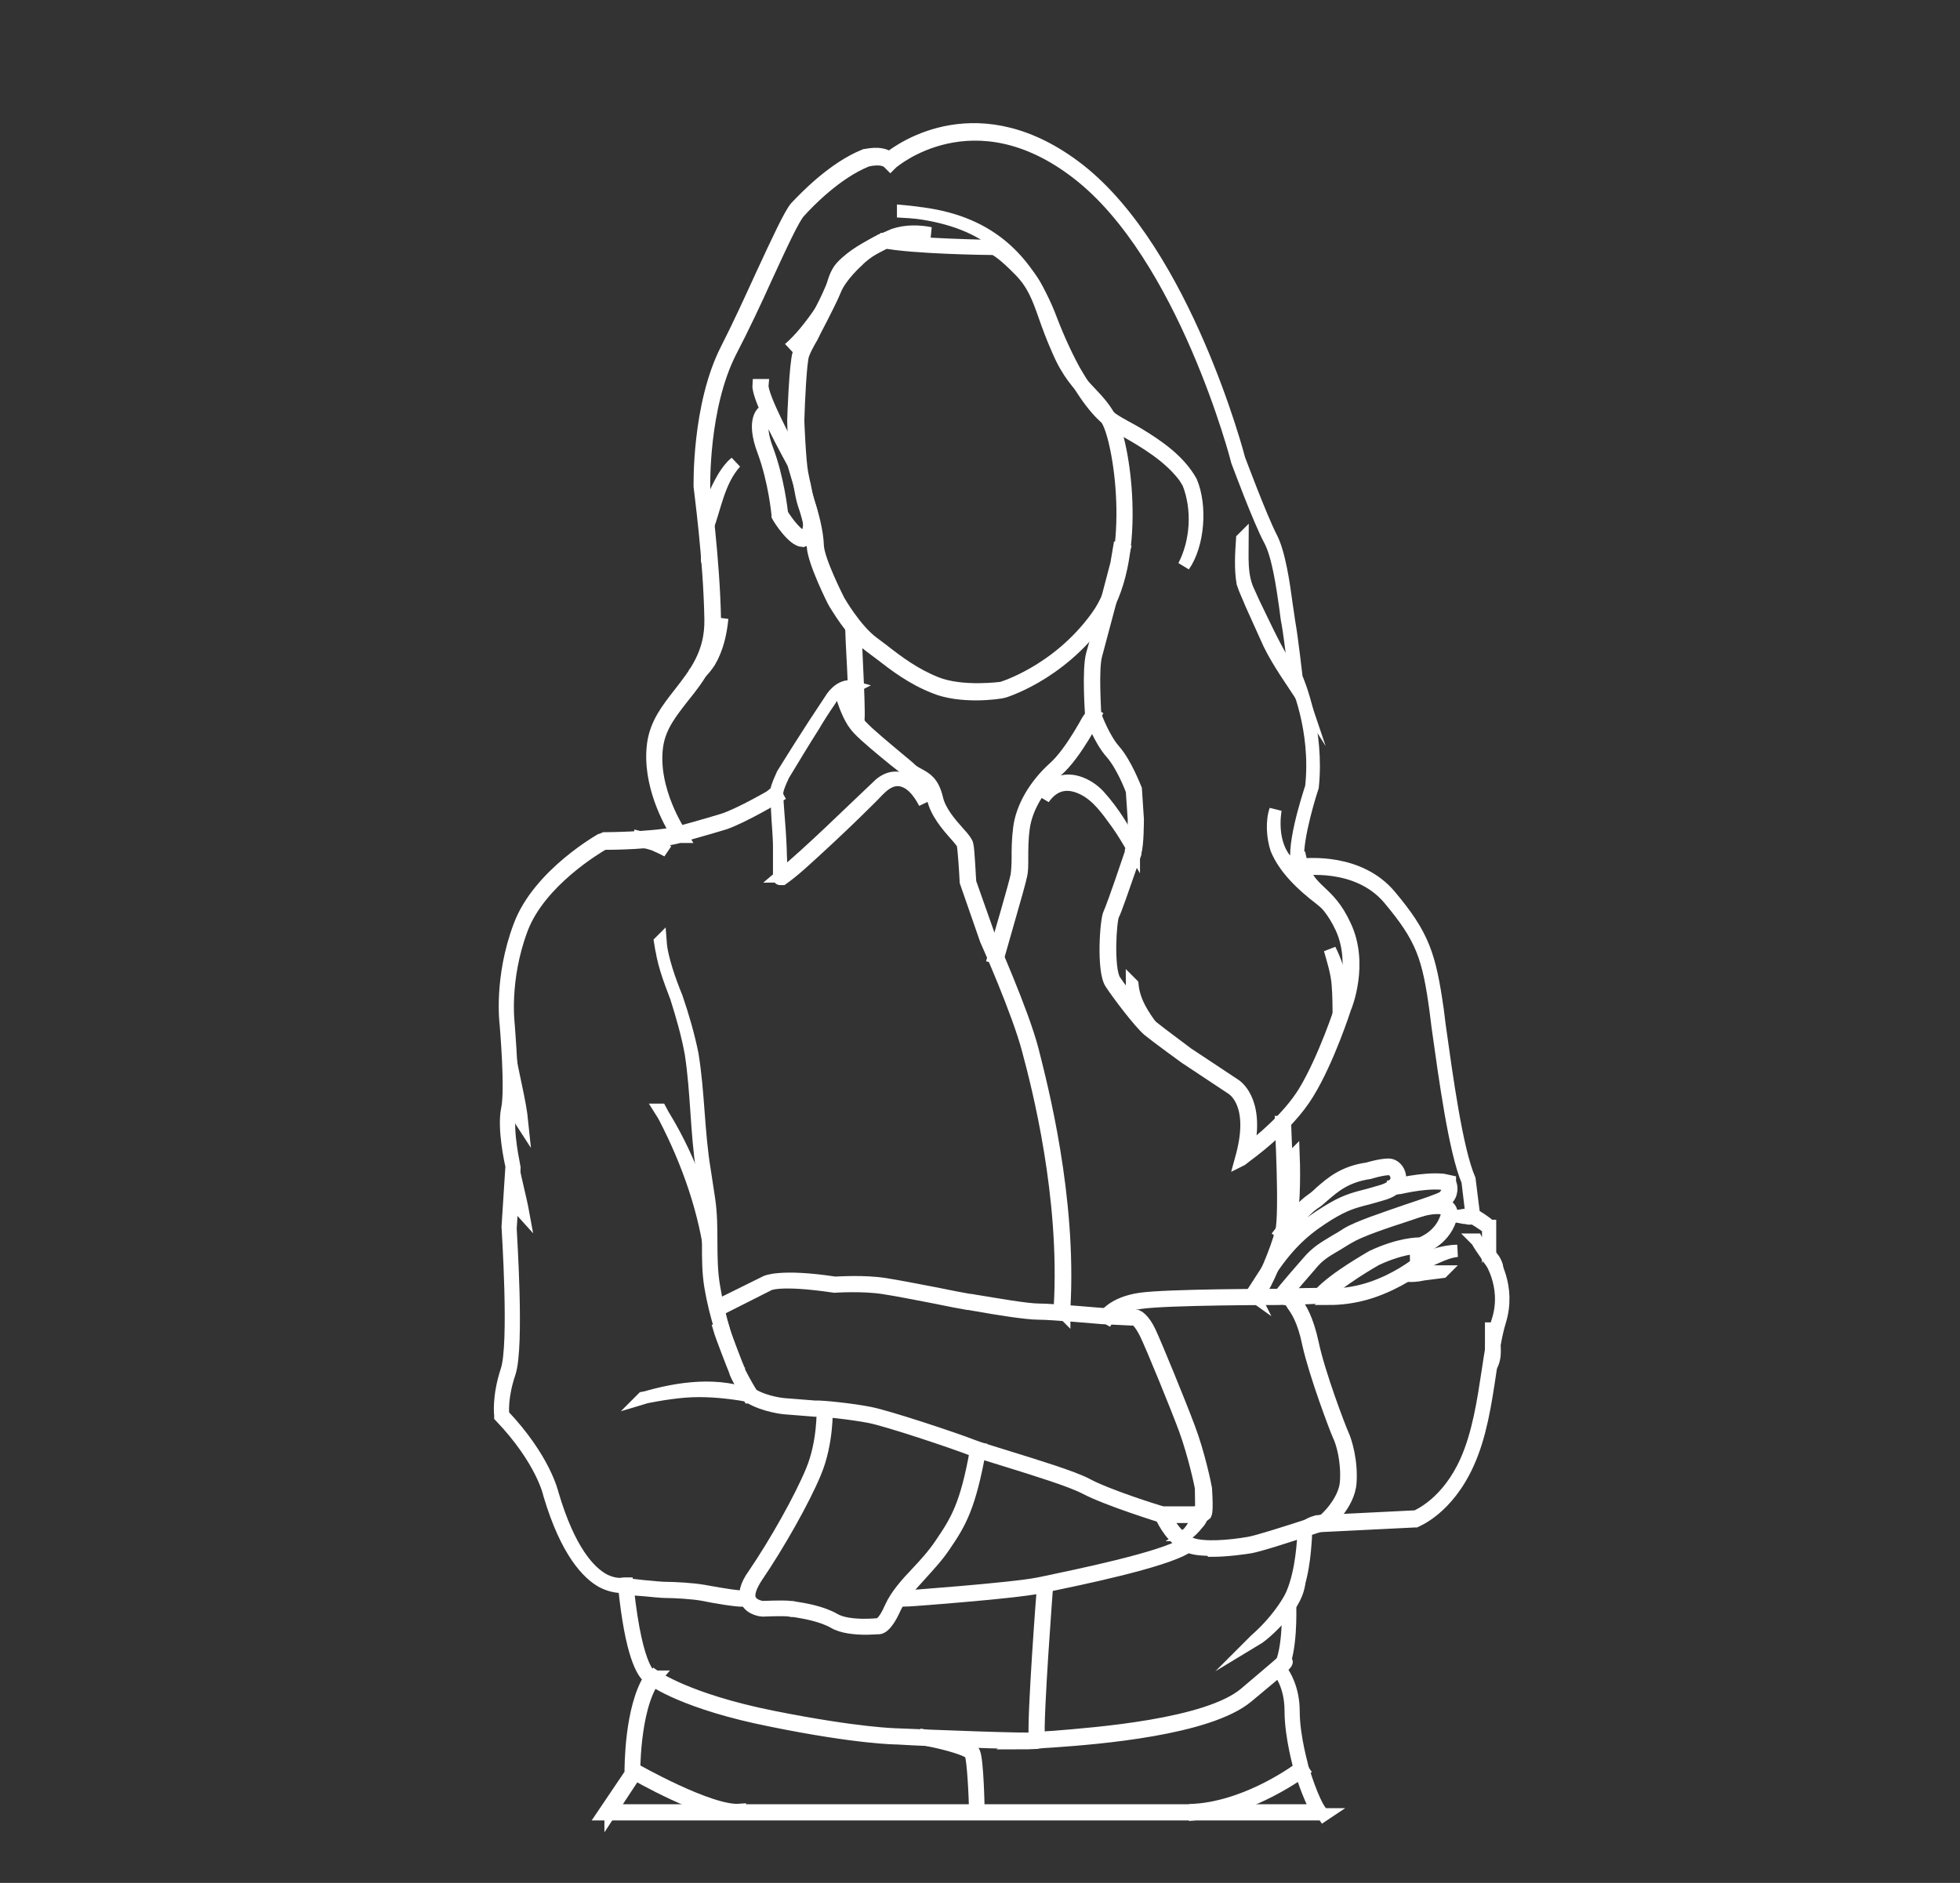 <?xml version="1.0" encoding="UTF-8"?>
<svg id="Layer_2" data-name="Layer 2" xmlns="http://www.w3.org/2000/svg" viewBox="0 0 40 38.43">
  <rect x="0" y="0" width="40" height="38.43" fill="#333333" stroke="none"/>
  <defs>
    <style>
      .cls-1 {
        fill: #fff;
        stroke: #fff;
        stroke-miterlimit: 10;
        stroke-width: .25px;
      }

      .cls-2 {
        fill: none;
      }
    </style>
  </defs>
  <g id="Layer_2-2" data-name="Layer 2">
    <g>
      <rect class="cls-2" width="40" height="38.43"/>
      <g>
        <path class="cls-1" d="m27.04,37.03h-14.73l.56-.83c0-.15,0-1.33.39-1.95,0,0-.02-.01-.03-.02-.12-.1-.35-.46-.49-1.84h0c-.08,0-.24,0-.44-.1-.3-.16-.74-.61-1.09-1.79,0-.01-.15-.7-1-1.59h0s0-.02,0-.02c0-.01-.05-.37.13-.92.18-.53.02-2.9.02-2.93l.08-1.24c-.02-.08-.17-.76-.09-1.16.09-.4-.03-1.74-.03-1.75,0,0-.12-.93.28-1.99.39-1.06,1.7-1.79,1.71-1.79h0s.01,0,.01,0c0,0,.94,0,1.48-.11-.13-.21-.58-1-.47-1.82.06-.42.29-.71.54-1.03.31-.4.64-.81.63-1.5-.02-1.24-.22-2.69-.22-2.71,0-.02-.04-1.67.55-2.82.25-.49.5-1.04.72-1.52.32-.69.57-1.23.69-1.37.19-.2.76-.8,1.4-1.06.02,0,.33-.09.51.05.24-.19,1.84-1.34,3.87.24,2.17,1.7,3.26,5.87,3.27,5.91,0,0,.44,1.18.65,1.59.17.32.26.95.32,1.4.02.14.04.26.05.34.06.33.14,1.06.15,1.13.04.09.45,1.07.33,2.23h0c-.12.36-.39,1.32-.27,1.59.19-.02,1.23-.11,1.85.63.68.81.81,1.21.97,2.33l.04.32c.15,1.07.35,2.54.61,3.14h0s.09.72.09.72c.06.04.25.15.32.23h.01v.6c.06.09.42.64.2,1.35-.09.29-.14.66-.2,1.05-.09.6-.19,1.28-.45,1.85-.42.93-1.05,1.17-1.07,1.18h-.01s-2.02.1-2.02.1c-.06.01-.2.06-.21.13,0,.02,0,.05,0,.1-.02.27-.05.91-.32,1.37,0,.12.03.94-.18,1.34.06.08.25.37.25.84,0,.53.19,1.16.19,1.17,0,0,.2.67.37.88l.05.07Zm-14.58-.08h14.41c-.16-.27-.33-.81-.34-.84,0,0-.19-.65-.19-1.19s-.24-.81-.24-.81l-.02-.02.02-.03c.23-.39.18-1.32.18-1.33h0s0-.02,0-.02c.26-.45.3-1.1.32-1.35,0-.05,0-.09,0-.11.02-.14.25-.19.28-.2l2.02-.1c.06-.03.64-.28,1.02-1.13.25-.56.35-1.23.44-1.82.06-.39.11-.77.21-1.06.22-.71-.19-1.28-.2-1.28h0v-.59c-.09-.08-.31-.21-.31-.21h-.02s-.09-.75-.09-.75c-.26-.61-.46-2.08-.61-3.15l-.04-.32c-.15-1.11-.28-1.49-.95-2.29-.65-.78-1.79-.6-1.8-.6h-.03s-.01-.02-.01-.02c-.2-.31.2-1.51.25-1.67.13-1.18-.32-2.17-.33-2.18h0s-.09-.8-.15-1.15c-.02-.08-.03-.2-.05-.34-.06-.42-.15-1.06-.32-1.37-.22-.41-.64-1.55-.66-1.6-.01-.05-1.09-4.19-3.25-5.87-2.13-1.66-3.78-.24-3.8-.22l-.03.03-.03-.03c-.13-.14-.45-.05-.45-.05-.62.25-1.19.84-1.37,1.04-.12.12-.38.69-.68,1.34-.22.49-.48,1.04-.73,1.52-.58,1.14-.54,2.76-.54,2.78,0,.01.2,1.47.22,2.71.01.73-.32,1.15-.65,1.56-.24.31-.47.59-.53.99-.13.9.48,1.8.49,1.81l.03.05h-.06c-.52.14-1.43.14-1.55.14-.12.07-1.3.76-1.67,1.74-.39,1.04-.27,1.94-.27,1.95,0,.06.12,1.36.03,1.78-.08.4.09,1.12.09,1.13h0s-.08,1.25-.08,1.25c0,.09.16,2.4-.02,2.95-.16.47-.14.8-.13.86.85.9,1,1.59,1.01,1.62.34,1.15.75,1.58,1.04,1.74.25.13.42.08.43.08h.05s.01.09.01.09c.19,1.77.5,1.81.5,1.81h.09s-.06.07-.06.07c-.42.61-.4,1.95-.4,1.96h0s-.48.73-.48.73Z"/>
        <path class="cls-1" d="m19.92,14.17c-.26,0-.59-.03-.85-.14-.46-.18-.81-.45-1.12-.69-.07-.05-.13-.1-.2-.15-.38-.28-.7-.86-.72-.88-.02-.03-.42-.83-.44-1.15-.02-.32-.12-.69-.18-.85-.04-.12-.06-.24-.09-.4-.01-.07-.03-.15-.05-.23-.06-.27-.08-1.06-.08-1.09,0-.05.04-1.18.11-1.38.04-.11.09-.21.15-.3.04-.06.08-.13.11-.2.03-.07.08-.16.13-.26.09-.16.19-.36.27-.55.12-.3.46-.61.49-.63.24-.25.56-.38.57-.39h.01s.01,0,.01,0c.61.12,2.24.14,2.26.14h.01s.18.07.57.48c.27.28.37.56.51.96.07.19.15.42.27.68.19.45.4.67.6.88.16.17.31.33.43.58.27.55.61,2.88-.25,4.05-.84,1.15-1.98,1.48-1.99,1.48-.02,0-.24.04-.53.04Zm-1.89-9.2c-.06.03-.33.15-.53.36h0s-.35.31-.46.6c-.08.19-.19.4-.27.56-.05.1-.1.19-.13.25-.04.08-.07.15-.11.21-.05.09-.1.18-.14.29-.05.14-.09.95-.1,1.35,0,0,.03.81.08,1.07.02.09.03.16.05.23.03.15.05.28.09.39.06.17.17.55.18.87.02.31.43,1.11.43,1.11,0,0,.33.58.69.85.07.05.13.1.2.15.32.25.65.5,1.1.68.53.21,1.32.1,1.33.1,0,0,1.13-.33,1.94-1.45.83-1.13.5-3.44.24-3.97-.12-.24-.26-.39-.41-.56-.2-.21-.42-.44-.62-.91-.12-.27-.2-.49-.27-.69-.14-.4-.24-.66-.5-.93-.34-.35-.5-.44-.54-.45-.14,0-1.64-.02-2.25-.14Z"/>
        <path class="cls-1" d="m18.43,4.32c1.47.08,2.41.71,2.97,2.07.15.4.32.79.52,1.16.21.36.44.73.77.99.17.12.37.21.55.32.41.25.83.54,1.07.97.21.5.15,1.29-.15,1.72.26-.5.3-1.16.09-1.69-.02-.03-.06-.1-.08-.13-.32-.42-.79-.7-1.25-.96,0,0-.14-.08-.14-.08-.24-.14-.42-.35-.58-.57-.37-.52-.64-1.12-.85-1.72-.57-1.4-1.45-1.96-2.92-2.09h0Z"/>
        <path class="cls-1" d="m16.11,7.11c.25-.22.45-.49.64-.76.1-.13.18-.28.22-.44.04-.16.09-.34.2-.46.23-.25.54-.41.84-.56,0,0,.23-.1.23-.1.24-.08.5-.08.75-.03,0,0,0,0,0,0-.17,0-.33,0-.49.03-.08.02-.16.03-.23.06l-.22.11c-.29.15-.6.29-.82.53-.12.12-.16.28-.2.43-.05.16-.14.31-.24.44-.21.26-.41.53-.67.74,0,0,0,0,0,0h0Z"/>
        <path class="cls-1" d="m16.38,11.04s0,0,0,0c-.2-.01-.48-.45-.51-.51h0s0-.02,0-.02c0,0-.06-.68-.29-1.3-.25-.66,0-.82.02-.82l.04.07-.02-.04.02.04s-.2.14.02.72c.22.59.29,1.23.3,1.31.11.18.32.45.44.46.02,0,.04,0,.05-.03.15-.19-.01-.62-.01-.62l-.25-.84c-.08-.15-.73-1.32-.71-1.6h.08c-.02.22.5,1.2.7,1.56h0s.25.85.25.85c0,.02.18.47,0,.7-.03.04-.07.06-.11.06Z"/>
        <path class="cls-1" d="m25.32,23.68l.03-.11c.28-1.07-.2-1.34-.21-1.35l-.95-.63s-.58-.42-.75-.56c-.18-.15-.62-.73-.77-.96-.17-.25-.1-1.3-.03-1.43.02-.04.11-.26.44-1.24v-.03c.05-.11.06-.5.06-.64l-.04-.59c-.02-.06-.2-.52-.42-.77-.24-.27-.41-.74-.41-.76h0s-.07-.95.02-1.26c.09-.3.57-2.12.57-2.14l.08.02s-.49,1.84-.57,2.14c-.08.28-.02,1.14-.02,1.22.02.05.18.48.39.72.24.27.43.78.44.8h0s.04.61.04.61c0,.02,0,.53-.05.67v.03c-.26.75-.41,1.18-.45,1.25-.06.11-.12,1.11.03,1.34.17.25.59.8.76.94.17.14.73.55.74.56l.95.63s.5.29.27,1.33c.23-.17.82-.65,1.15-1.19.41-.68.75-1.72.75-1.73,0-.01.35-.87,0-1.62-.17-.36-.34-.52-.49-.67-.18-.17-.34-.32-.42-.71l.08-.02c.08.36.22.5.4.67.16.15.34.32.51.69.37.78.02,1.65,0,1.69,0,0-.34,1.06-.76,1.74-.42.69-1.25,1.27-1.26,1.28l-.09.07Z"/>
        <path class="cls-1" d="m25.36,10.99c0,.37-.04.76.13,1.1,0,0,.09.2.09.2.19.39.39.83.61,1.2.14.26.33.53.42.8-.24-.38-.51-.74-.71-1.15-.11-.24-.26-.58-.37-.82-.05-.13-.13-.29-.17-.42-.05-.3-.03-.6-.01-.9,0,0,0,0,0,0h0Z"/>
        <path class="cls-1" d="m23.11,20.09c.03.35.22.63.42.9,0,0,0,0,0,0-.16-.07-.28-.23-.34-.4-.06-.16-.09-.34-.09-.51h0Z"/>
        <path class="cls-1" d="m27.14,19.38c.11.22.19.45.23.69.04.23.06.52-.05.73,0-.24,0-.48-.02-.72-.02-.24-.1-.49-.16-.7h0Z"/>
        <path class="cls-1" d="m26.03,16.53c-.05.34-.02.73.2,1.01.22.28.49.52.74.76.29.3.29.32-.04.04-.34-.26-.71-.6-.88-1.01-.08-.24-.1-.57-.02-.8h0Z"/>
        <path class="cls-1" d="m15.01,9.44c-.34.38-.41.9-.58,1.36,0,0,0,0,0,0,0-.38.15-.75.34-1.07.07-.11.14-.21.24-.29h0Z"/>
        <path class="cls-1" d="m14.23,13.68c.32-.25.45-.68.51-1.06-.03.31-.1.62-.26.89-.06.09-.12.17-.21.25l-.05-.07h0Z"/>
        <path class="cls-1" d="m17.52,14.69h-.08c.02-.33-.07-1.84-.07-1.85h.08c0,.06.09,1.52.07,1.85Z"/>
        <path class="cls-1" d="m17.41,14.03c-.21-.05-.38.11-.48.28-.11.16-.22.33-.32.5-.21.33-.42.68-.62,1.01-.05.11-.11.23-.13.35,0,.12.01.25.02.38.02.25.04.51.05.76,0,.12.02.45.02.57,0,0,0,.02,0,.02,0,0,0,.02,0,.02,0,0,0,0,0,0,0,0,0-.02,0-.02-.01-.01-.02-.01-.03-.01.68-.57,1.37-1.26,2.04-1.89.39-.32.75.02.91.39,0,0,0,0,0,0-.11-.21-.28-.45-.53-.47-.26-.01-.42.23-.59.39-.36.36-.73.71-1.1,1.05-.22.2-.44.41-.68.58,0,0,0,0-.03,0,0,0-.01,0-.02,0-.02,0-.03-.03-.02-.04,0,0,0-.03,0-.03,0-.12,0-.45,0-.57,0-.25-.03-.51-.04-.76,0-.13-.02-.25-.02-.38.02-.13.08-.24.13-.36.21-.34.42-.67.64-1.01.11-.17.22-.33.33-.5.1-.17.28-.33.49-.27,0,0,0,0,0,0h0Z"/>
        <path class="cls-1" d="m21.7,26.8h-.08s.01-.13.01-.13c.13-2.25-.45-4.5-.65-5.24-.2-.77-.85-2.23-.86-2.25l-.41-1.18c-.01-.22-.04-.66-.06-.76,0-.03-.08-.12-.15-.2-.17-.19-.4-.46-.46-.75-.07-.28-.18-.35-.32-.42-.06-.03-.12-.06-.17-.11-.06-.05-.16-.14-.28-.23-.27-.22-.6-.49-.75-.65-.22-.23-.32-.63-.33-.64l.08-.02s.1.39.31.6c.15.16.49.44.74.65.12.1.22.18.28.24.05.04.1.07.16.1.14.08.28.15.36.48.06.27.28.52.45.71.11.12.16.19.17.24.03.12.05.7.06.77l.41,1.16s.66,1.48.86,2.25c.19.75.78,3.01.65,5.28v.12Z"/>
        <path class="cls-1" d="m23.14,17.36c-.11-.19-.22-.38-.35-.56-.19-.26-.38-.54-.67-.69-.33-.17-.61-.11-.82.19,0,0,0,0,0,0,.05-.1.11-.2.2-.27.3-.22.71-.03.93.21.29.32.55.73.71,1.11h0Z"/>
        <path class="cls-1" d="m20.36,19.55l-.08-.02c.11-.38.44-1.5.47-1.67.01-.08.02-.2.02-.34,0-.17,0-.38.03-.61.05-.43.32-.89.71-1.24.37-.33.75-1.09.76-1.1l.08.04s-.39.78-.78,1.12c-.38.34-.63.78-.68,1.18-.03.22-.03.43-.03.6,0,.15,0,.27-.02.35-.04.21-.47,1.66-.47,1.67Z"/>
        <path class="cls-1" d="m13.9,17.06l-.02-.08s.51-.14.87-.25c.35-.11,1.07-.53,1.08-.54l.04.07s-.73.43-1.09.55c-.36.11-.87.25-.87.25Z"/>
        <path class="cls-1" d="m13.07,17.09c.2.05.39.15.55.28-.09-.05-.18-.09-.27-.13-.09-.03-.19-.06-.29-.06,0,0,.01-.08.01-.08h0Z"/>
        <path class="cls-1" d="m13.47,19.22c.06.4.19.77.34,1.14.13.38.24.76.32,1.15.13.79.12,1.59.25,2.37,0,0,.09.59.09.59.09.59,0,1.19.1,1.78.11.68.32,1.36.62,1.98.05.09.09.18.16.25h0c-.13-.14-.22-.33-.31-.5-.25-.54-.44-1.12-.54-1.71-.1-.59,0-1.19-.09-1.79,0,0-.08-.59-.08-.59-.12-.79-.11-1.59-.23-2.38-.07-.39-.18-.77-.3-1.15-.14-.37-.29-.75-.32-1.15h0Z"/>
        <path class="cls-1" d="m13.47,22.65c.28.44.51.9.7,1.39.19.48.33,1,.32,1.52,0,0,0,0,0,0-.15-1.02-.53-2.02-1.01-2.91h0Z"/>
        <path class="cls-1" d="m23.73,30.96h-.01s-1.13-.35-1.58-.59c-.29-.15-1-.37-1.58-.55-.32-.1-.59-.18-.72-.23-.38-.15-1.73-.6-2.09-.67-.36-.07-.99-.14-1.12-.13l-.63-.05s-.4-.04-.7-.22h-.01c-.06-.11-.27-.43-.29-.54-.03-.07-.28-.71-.32-.85l.08-.02c.04.14.31.84.32.85v.02s.14.28.27.48c.28.17.65.2.65.2l.63.05c.14-.01.79.06,1.13.13.36.07,1.72.52,2.1.67.13.05.4.13.72.23.58.18,1.3.4,1.59.55.42.23,1.47.56,1.56.58h.61c.07,0,.14-.02.17-.03.01-.05,0-.27,0-.46,0-.04-.14-.69-.33-1.21-.19-.51-.67-1.68-.8-1.95-.11-.22-.19-.28-.21-.29h-.07s-.62-.03-.62-.03c-.01,0-1-.09-1.29-.09-.24,0-.87-.1-1.25-.17-.08-.01-.15-.03-.2-.03-.12-.02-.38-.07-.67-.13-.36-.07-.77-.15-1.03-.19-.44-.07-1.01-.03-1.01-.03h0s0,0,0,0c-1.15-.17-1.35-.04-1.36-.03h0s-.99.5-.99.5l-.04-.08.99-.49s.29-.15,1.41.02c.06,0,.59-.04,1.03.03.25.04.67.12,1.03.19.29.06.55.11.67.13.05,0,.12.02.2.03.37.06.99.17,1.23.17.29,0,1.26.09,1.3.09l.71.04s.13.05.26.33c.13.28.61,1.45.8,1.96.19.5.33,1.16.34,1.23.03.48,0,.51-.01.53-.04.04-.16.05-.23.05h-.62Z"/>
        <path class="cls-1" d="m24.72,31.63c-.16,0-.32-.01-.43-.05-.36-.13-.55-.54-.59-.62l.08-.03c.09.21.29.49.54.58.25.09.77.05,1.17-.02.17-.03.65-.18,1.45-.44.04-.01.06-.02.07-.02.05-.03.43-.39.46-.78.03-.43-.08-.81-.15-.95-.06-.13-.48-1.24-.62-1.87-.1-.49-.24-.69-.32-.8-.02-.03-.03-.05-.04-.07-.02-.04-.15-.06-.23-.05-.02,0-2.29,0-2.83.08-.52.07-.67.32-.67.32l-.07-.04s.17-.28.73-.36c.54-.08,2.75-.08,2.84-.08.04,0,.26,0,.31.1,0,.02.02.03.04.06.08.11.22.32.33.83.13.62.55,1.72.61,1.85.07.15.19.55.16.99-.03.45-.48.84-.52.85,0,0-.03.01-.07.02-.8.27-1.29.42-1.46.45-.13.02-.47.07-.78.07Z"/>
        <path class="cls-1" d="m25.7,26.39l-.06-.06c.12-.13.41-.81.51-1.2.09-.37-.01-2.21-.01-2.23h.08c0,.07.11,1.86.01,2.25-.1.38-.39,1.09-.53,1.24Z"/>
        <path class="cls-1" d="m26.4,23.58c.01.26.01.51,0,.77-.01.23-.03.57-.18.75.05-.25.07-.5.11-.75.03-.25.05-.51.06-.76,0,0,0,0,0,0h0Z"/>
        <path class="cls-1" d="m25.61,26.47l-.07-.05.31-.48c.45-.69.83-.96,1.23-1.21.34-.21.51-.26.83-.34.08-.02.17-.05.28-.08.21-.06.33-.17.31-.29-.01-.09-.09-.16-.14-.16-.16,0-.41.08-.41.08-.48.07-.72.28-.93.46-.07.06-.13.12-.2.16-.26.18-.61.64-.62.64l-.07-.05s.36-.47.63-.66c.06-.04.13-.1.19-.16.21-.18.46-.41.96-.48,0,0,.26-.08.43-.08.11,0,.21.1.23.23.01.08,0,.28-.37.38-.11.03-.2.06-.28.08-.32.08-.48.13-.81.33-.38.24-.76.51-1.2,1.18l-.31.48Z"/>
        <path class="cls-1" d="m26.2,26.47l-.07-.05c.08-.11.54-.64.56-.66.18-.21.32-.29.57-.44.07-.04.14-.08.23-.14.23-.14.75-.31,1.21-.47.36-.12.69-.23.76-.28.1-.09.09-.21.07-.25l-.09-.02c-.41-.04-.96.11-.97.11l-.02-.08s.57-.15,1-.11l.14.03v.02c.04.08.06.25-.08.37-.07.06-.35.15-.79.3-.46.15-.97.32-1.2.46-.09.05-.16.1-.23.14-.26.15-.39.23-.55.43,0,0-.48.55-.56.66Z"/>
        <path class="cls-1" d="m26.27,26.5v-.08s.66-.01.66-.01c.31-.34,1.05-.75,1.08-.77.56-.26.92-.26.98-.26.05-.02.39-.15.52-.52.03-.08.02-.13,0-.16-.08-.08-.34-.04-.49,0l-.02-.08s.43-.13.57.02c.06.06.07.14.03.25-.15.44-.56.57-.58.57h0s0,0,0,0c0,0-.37-.02-.94.25,0,0-.78.44-1.07.77h-.01s-.7.03-.7.03Z"/>
        <path class="cls-1" d="m27.14,26.5c-.08,0-.13,0-.13,0v-.08s.45.04.96-.13c.52-.17.91-.47.93-.49,0-.03,0-.21-.01-.37h.08c.03.38,0,.42-.01.43-.03.03-.43.33-.97.51-.36.12-.68.14-.86.14Z"/>
        <path class="cls-1" d="m29.74,25.53c-.29.03-.53.21-.81.29,0,0,0,0,0,0,.1-.12.23-.18.38-.22.14-.04.29-.07.43-.07h0Z"/>
        <path class="cls-1" d="m29.74,24.82c.09-.01.19-.04.28-.03.03,0,.07.02.09.05h0c-.06.03-.12.04-.18.02-.06,0-.12-.02-.19-.03h0Z"/>
        <path class="cls-1" d="m30.12,25.3c.13.13.26.26.37.41.03.05.06.11.07.18h0c-.09-.08-.17-.17-.23-.28-.07-.1-.14-.2-.2-.31,0,0,0,0,0,0h0Z"/>
        <path class="cls-1" d="m30.43,27c.04.22.09.45.07.67-.01.08-.03.15-.07.22h0c0-.13,0-.32,0-.45,0-.15,0-.3,0-.45,0,0,0,0,0,0h0Z"/>
        <path class="cls-1" d="m29.44,25.96l-.39.05c-.13.03-.26.04-.39.02,0,0,0,0,0,0,.12-.08.26-.09.39-.08.13,0,.27,0,.4,0h0Z"/>
        <path class="cls-1" d="m17.68,33.24c-.21,0-.49-.02-.67-.13-.25-.14-.61-.2-.8-.23-.04,0-.06,0-.09-.01-.13-.02-.56,0-.56,0-.01,0-.24-.02-.32-.19-.06-.13-.02-.32.14-.54.45-.66.96-1.57,1.19-2.13.24-.58.22-1.24.22-1.24h.08s.02.68-.23,1.28c-.23.56-.75,1.48-1.2,2.14-.13.2-.18.36-.13.46.06.13.25.15.25.15.01,0,.44-.02.57,0,.02,0,.05,0,.08.01.2.03.56.09.82.24.29.17.9.1.9.1h0s0,0,0,0c0,0,.1,0,.25-.35.11-.24.31-.47.54-.71.17-.18.34-.37.48-.58.32-.47.52-.79.72-1.92h.08c-.21,1.16-.4,1.49-.73,1.97-.14.21-.32.4-.49.59-.22.24-.42.46-.52.68-.17.38-.3.41-.34.4-.03,0-.13.01-.27.01Z"/>
        <path class="cls-1" d="m15.18,32.67c-.18,0-.59-.07-.83-.12-.21-.04-.6-.06-.76-.06-.16,0-.75-.07-.78-.07v-.08s.62.07.78.07c.16,0,.55.02.77.06.44.08.75.13.85.11v.08s-.02,0-.04,0Z"/>
        <path class="cls-1" d="m18.42,32.67v-.08s2.22-.16,2.77-.27l.1-.02c.66-.14,2.43-.5,2.88-.79l.05-.03.04.07-.04.03c-.47.3-2.24.66-2.91.8l-.1.02c-.55.11-2.7.27-2.79.27Z"/>
        <path class="cls-1" d="m24.21,31.33c.16-.15.22-.35.33-.54,0,0,0,0,0,0,.02.12-.02.23-.1.31-.07.09-.15.17-.24.23h0Z"/>
        <path class="cls-1" d="m10.39,21.44c.07.5.22.99.27,1.49-.13-.2-.17-.49-.2-.73-.03-.25-.08-.52-.07-.76h0Z"/>
        <path class="cls-1" d="m10.47,23.8c.06.33.15.64.21.97,0,0,0,0,0,0-.12-.13-.15-.31-.17-.47-.02-.17-.04-.33-.05-.5,0,0,0,0,0,0h0Z"/>
        <path class="cls-1" d="m13.11,28.54c.73-.22,1.57-.34,2.29-.03,0,0,0,0,0,0-.38-.07-.75-.12-1.14-.12-.38,0-.78.07-1.14.14h0Z"/>
        <path class="cls-1" d="m25.62,33.47c.39-.34.7-.76.9-1.23,0,0,0,0,0,0-.01.27-.16.51-.33.71-.16.18-.38.41-.58.53h0Z"/>
        <path class="cls-1" d="m20.88,35.57c-.72,0-2.48-.08-2.57-.09,0,0-.79,0-2.56-.36-1.77-.35-2.41-.82-2.44-.84l.05-.07s.66.48,2.41.83c1.75.35,2.54.36,2.54.36.74.03,2.68.11,2.84.08.04,0,.14-.02.36-.03.85-.07,3.13-.24,3.9-.89.64-.54.75-.64.77-.66h0s.06-.02.07,0c.03.04.03.05-.79.73-.8.67-3.09.85-3.95.91-.18.01-.32.02-.35.03-.04,0-.14.01-.3.01Z"/>
        <path class="cls-1" d="m21.12,35.48c-.04-.4.16-3.04.17-3.15h.08s-.21,2.75-.17,3.15h-.08Z"/>
        <path class="cls-1" d="m19.9,36.99c0-.29-.04-1.07-.09-1.19-.04-.08-.48-.21-.9-.29v-.08c.16.03.9.17.97.34.07.16.09,1.11.09,1.22h-.08Z"/>
        <path class="cls-1" d="m15.04,37.02c-.67,0-2.07-.8-2.13-.84l.04-.07s1.54.88,2.15.83v.08s-.03,0-.06,0Z"/>
        <path class="cls-1" d="m24.39,37.02v-.08c1.13-.08,2.15-.86,2.16-.87l.05.07s-1.06.8-2.21.89Z"/>
      </g>
    </g>
  </g>
</svg>